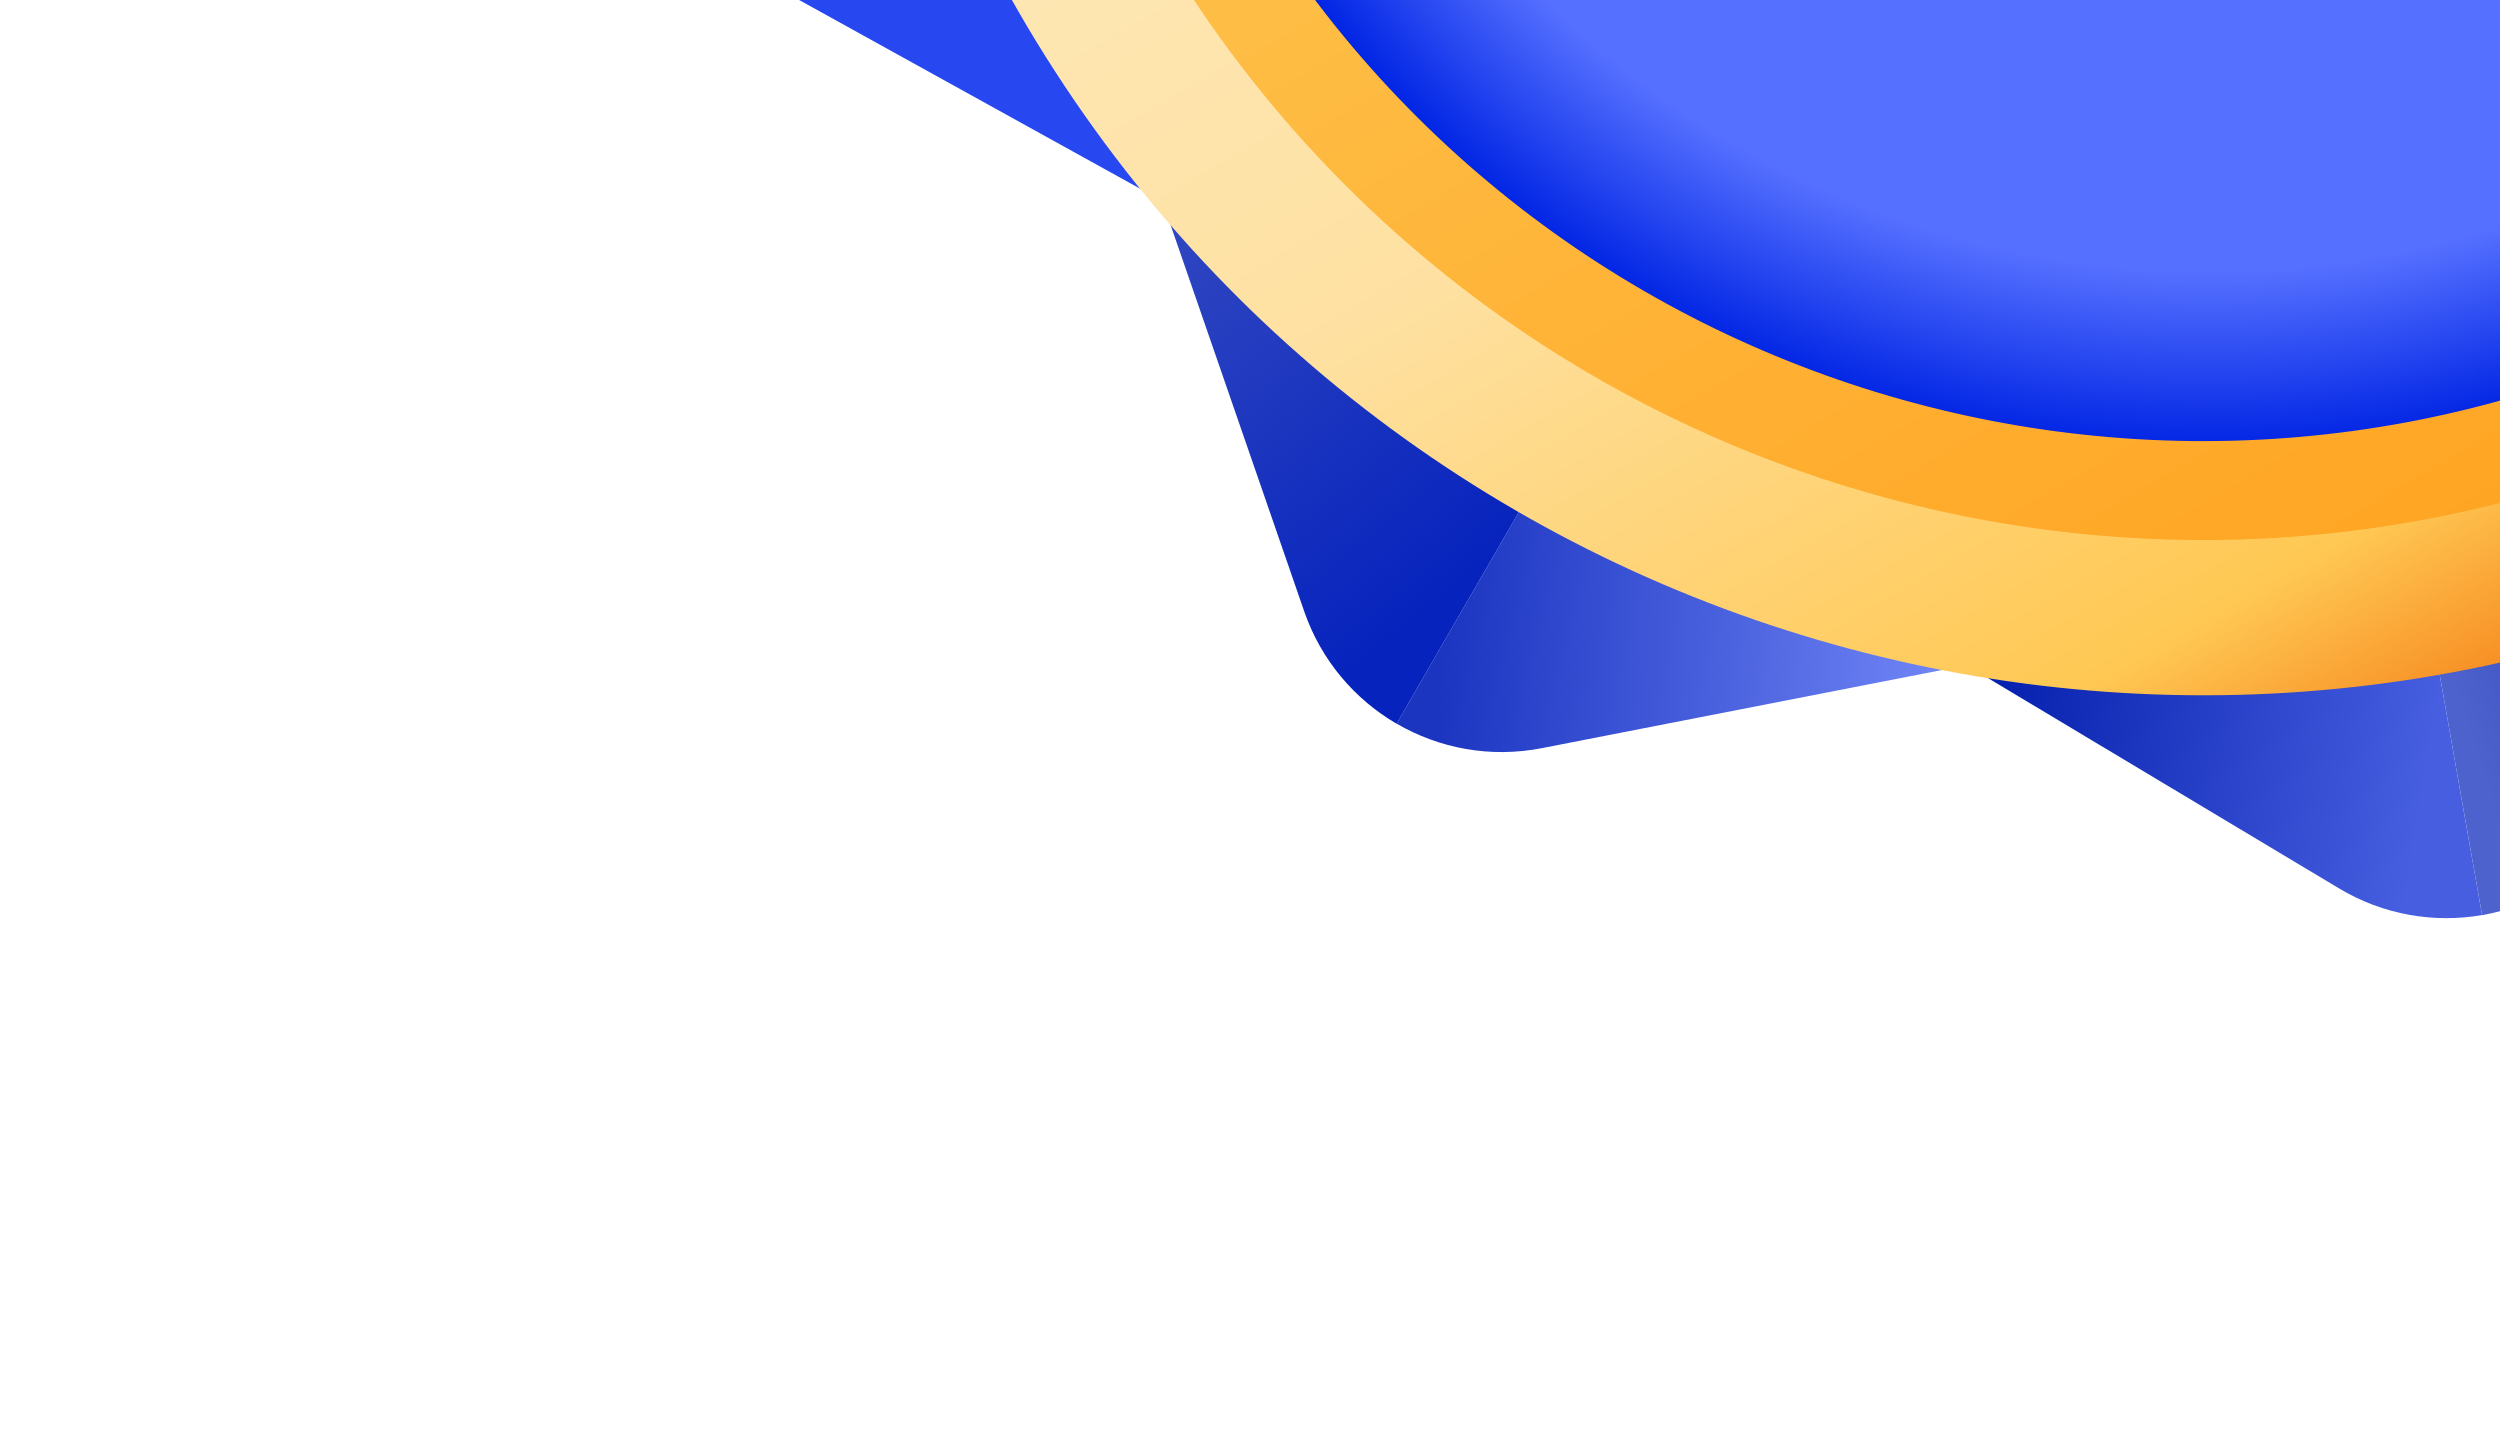 <svg xmlns="http://www.w3.org/2000/svg" width="122" height="71" viewBox="0 0 122 71" fill="none">
  <path d="M38.237 -0.421L56.227 9.534L48.621 -11.361L33.58 -5.89C34.392 -3.63 35.999 -1.658 38.237 -0.421Z" fill="#2747F1"/>
  <path d="M75.236 36.511L95.416 32.57L76.16 21.451L68.155 35.314C70.23 36.523 72.727 37.001 75.236 36.511Z" fill="url(#paint0_linear_2001_43887)"/>
  <path d="M63.646 29.838C64.471 32.222 66.107 34.126 68.154 35.318L76.159 21.455L56.902 10.336L63.646 29.838Z" fill="url(#paint1_linear_2001_43887)"/>
  <path d="M127.319 41.02L140.245 25.032L118.346 28.893L121.127 44.658C123.491 44.249 125.713 43.008 127.319 41.02Z" fill="url(#paint2_linear_2001_43887)"/>
  <path d="M114.149 43.356C116.314 44.654 118.791 45.06 121.125 44.656L118.345 28.891L96.447 32.752L114.149 43.356Z" fill="url(#paint3_linear_2001_43887)"/>
  <path d="M134.597 14.427C160.572 -0.57 169.471 -33.783 154.475 -59.757C139.479 -85.731 106.266 -94.631 80.291 -79.635C54.317 -64.638 45.417 -31.425 60.414 -5.451C75.41 20.523 108.623 29.423 134.597 14.427Z" fill="url(#paint4_radial_2001_43887)"/>
  <path d="M77.893 -84.014C49.598 -67.678 39.903 -31.5 56.238 -3.205C72.574 25.089 108.755 34.784 137.049 18.448C165.344 2.112 175.038 -34.068 158.702 -62.363C142.367 -90.657 106.187 -100.35 77.893 -84.014ZM134.621 14.242C108.649 29.237 75.439 20.339 60.444 -5.633C45.449 -31.605 54.348 -64.815 80.32 -79.81C106.292 -94.805 139.502 -85.907 154.497 -59.934C169.492 -33.962 160.593 -0.753 134.621 14.242Z" fill="url(#paint5_linear_2001_43887)"/>
  <path d="M74.119 -90.551C42.214 -72.131 31.283 -31.337 49.703 0.567C68.124 32.472 108.918 43.403 140.822 24.983C172.727 6.563 183.658 -34.231 165.237 -66.136C146.817 -98.041 106.023 -108.971 74.119 -90.551ZM137.035 18.423C108.754 34.751 72.591 25.061 56.263 -3.22C39.935 -31.501 49.626 -67.661 77.907 -83.989C106.188 -100.318 142.351 -90.628 158.679 -62.347C175.007 -34.066 165.316 2.095 137.035 18.423Z" fill="url(#paint6_linear_2001_43887)"/>
  <path d="M108.111 -1.729C107.327 -1.277 106.454 -1.107 105.553 -1.184C105.438 -1.192 105.35 -1.216 105.261 -1.24C105.19 -1.234 105.128 -1.273 105.085 -1.287C104.924 -1.307 104.82 -1.358 104.689 -1.393C104.601 -1.417 104.539 -1.456 104.453 -1.481L104.411 -1.492C104.322 -1.516 104.261 -1.555 104.202 -1.595L104.097 -1.648C103.888 -1.751 103.708 -1.872 103.526 -1.99C103.451 -2.058 103.373 -2.126 103.296 -2.192C103.22 -2.262 103.127 -2.355 103.051 -2.424C102.958 -2.519 102.851 -2.643 102.74 -2.767C102.708 -2.823 102.633 -2.89 102.601 -2.946C102.536 -3.058 102.445 -3.155 102.38 -3.267C102.267 -3.462 102.18 -3.674 102.08 -3.915L96.999 -17.691L82.786 -21.31C82.521 -21.381 82.241 -21.479 81.988 -21.596C81.675 -21.75 81.45 -21.882 81.237 -22.059C81.163 -22.126 81.042 -22.206 80.931 -22.33C80.652 -22.617 80.405 -22.922 80.195 -23.284C80.131 -23.396 80.083 -23.479 80.018 -23.591C79.921 -23.759 79.851 -23.943 79.81 -24.143C79.795 -24.17 79.789 -24.241 79.772 -24.27C79.752 -24.372 79.704 -24.455 79.683 -24.554C79.668 -24.58 79.661 -24.654 79.642 -24.754C79.62 -24.855 79.602 -24.954 79.61 -25.069C79.596 -25.285 79.584 -25.502 79.61 -25.777C79.601 -25.922 79.636 -26.052 79.672 -26.186C79.672 -26.186 79.657 -26.213 79.684 -26.229L79.711 -27.215L80.103 -27.442C80.142 -27.503 80.154 -27.545 80.193 -27.607C80.234 -27.666 80.313 -27.787 80.364 -27.891C80.443 -28.011 80.55 -28.147 80.686 -28.3C80.726 -28.36 80.792 -28.436 80.877 -28.486C80.974 -28.577 81.069 -28.671 81.191 -28.78L92.729 -37.867L91.727 -52.394C91.616 -54.008 92.422 -55.519 93.819 -56.326C94.827 -56.908 96.048 -57.054 97.166 -56.729C97.359 -56.655 97.535 -56.608 97.7 -56.515C97.909 -56.411 98.118 -56.308 98.297 -56.188L110.478 -48.078L124.087 -53.511C125.599 -54.124 127.312 -53.805 128.506 -52.705C128.584 -52.637 128.642 -52.599 128.691 -52.514C128.706 -52.487 128.706 -52.487 128.75 -52.473C128.826 -52.404 128.903 -52.337 128.968 -52.225C128.983 -52.199 128.983 -52.199 129 -52.169C129.092 -52.073 129.139 -51.99 129.204 -51.878C129.54 -51.364 129.778 -50.755 129.845 -50.122C129.889 -49.849 129.892 -49.591 129.864 -49.312L129.851 -49.269C129.824 -48.993 129.77 -48.699 129.699 -48.434L125.727 -34.316L135.1 -23.057C136.115 -21.815 136.376 -20.138 135.712 -18.635C135.545 -18.279 135.322 -17.888 135.051 -17.582C135.022 -17.565 135.012 -17.52 134.956 -17.488C134.658 -17.166 134.325 -16.9 133.962 -16.69C133.376 -16.352 132.706 -16.15 132.014 -16.124L117.361 -15.535L109.524 -3.139C109.204 -2.546 108.698 -2.068 108.111 -1.729Z" fill="#E7E7E7"/>
  <defs>
    <linearGradient id="paint0_linear_2001_43887" x1="70.471" y1="28.839" x2="94.353" y2="30.227" gradientUnits="userSpaceOnUse">
      <stop stop-color="#1B35C1"/>
      <stop offset="1" stop-color="#6E83F4"/>
    </linearGradient>
    <linearGradient id="paint1_linear_2001_43887" x1="57.309" y1="10.585" x2="71.618" y2="28.25" gradientUnits="userSpaceOnUse">
      <stop stop-color="#3047C1"/>
      <stop offset="1" stop-color="#0623BD"/>
    </linearGradient>
    <linearGradient id="paint2_linear_2001_43887" x1="120.737" y1="36.507" x2="140.001" y2="30.444" gradientUnits="userSpaceOnUse">
      <stop stop-color="#4E62CE"/>
      <stop offset="1" stop-color="#0C2296"/>
    </linearGradient>
    <linearGradient id="paint3_linear_2001_43887" x1="95.507" y1="33.097" x2="118.551" y2="36.866" gradientUnits="userSpaceOnUse">
      <stop stop-color="#001BAA"/>
      <stop offset="1" stop-color="#465EDF"/>
    </linearGradient>
    <radialGradient id="paint4_radial_2001_43887" cx="0" cy="0" r="1" gradientUnits="userSpaceOnUse" gradientTransform="translate(107.444 -32.605) rotate(-30) scale(54.306 54.306)">
      <stop offset="0.843" stop-color="#5570FF"/>
      <stop offset="1" stop-color="#0125E4"/>
    </radialGradient>
    <linearGradient id="paint5_linear_2001_43887" x1="77.893" y1="-84.015" x2="137.05" y2="18.449" gradientUnits="userSpaceOnUse">
      <stop offset="0.023" stop-color="#FD9A18"/>
      <stop offset="0.376" stop-color="#FEC752"/>
      <stop offset="1" stop-color="#FFA422"/>
    </linearGradient>
    <linearGradient id="paint6_linear_2001_43887" x1="74.021" y1="-90.721" x2="140.725" y2="24.814" gradientUnits="userSpaceOnUse">
      <stop stop-color="#FF9114"/>
      <stop offset="0.109" stop-color="#FFDB69"/>
      <stop offset="0.177" stop-color="#FEE7B0"/>
      <stop offset="0.422" stop-color="#FEE9BA"/>
      <stop offset="0.661" stop-color="#FEE1A2"/>
      <stop offset="0.911" stop-color="#FFC853"/>
      <stop offset="1" stop-color="#F57E16"/>
    </linearGradient>
  </defs>
</svg>